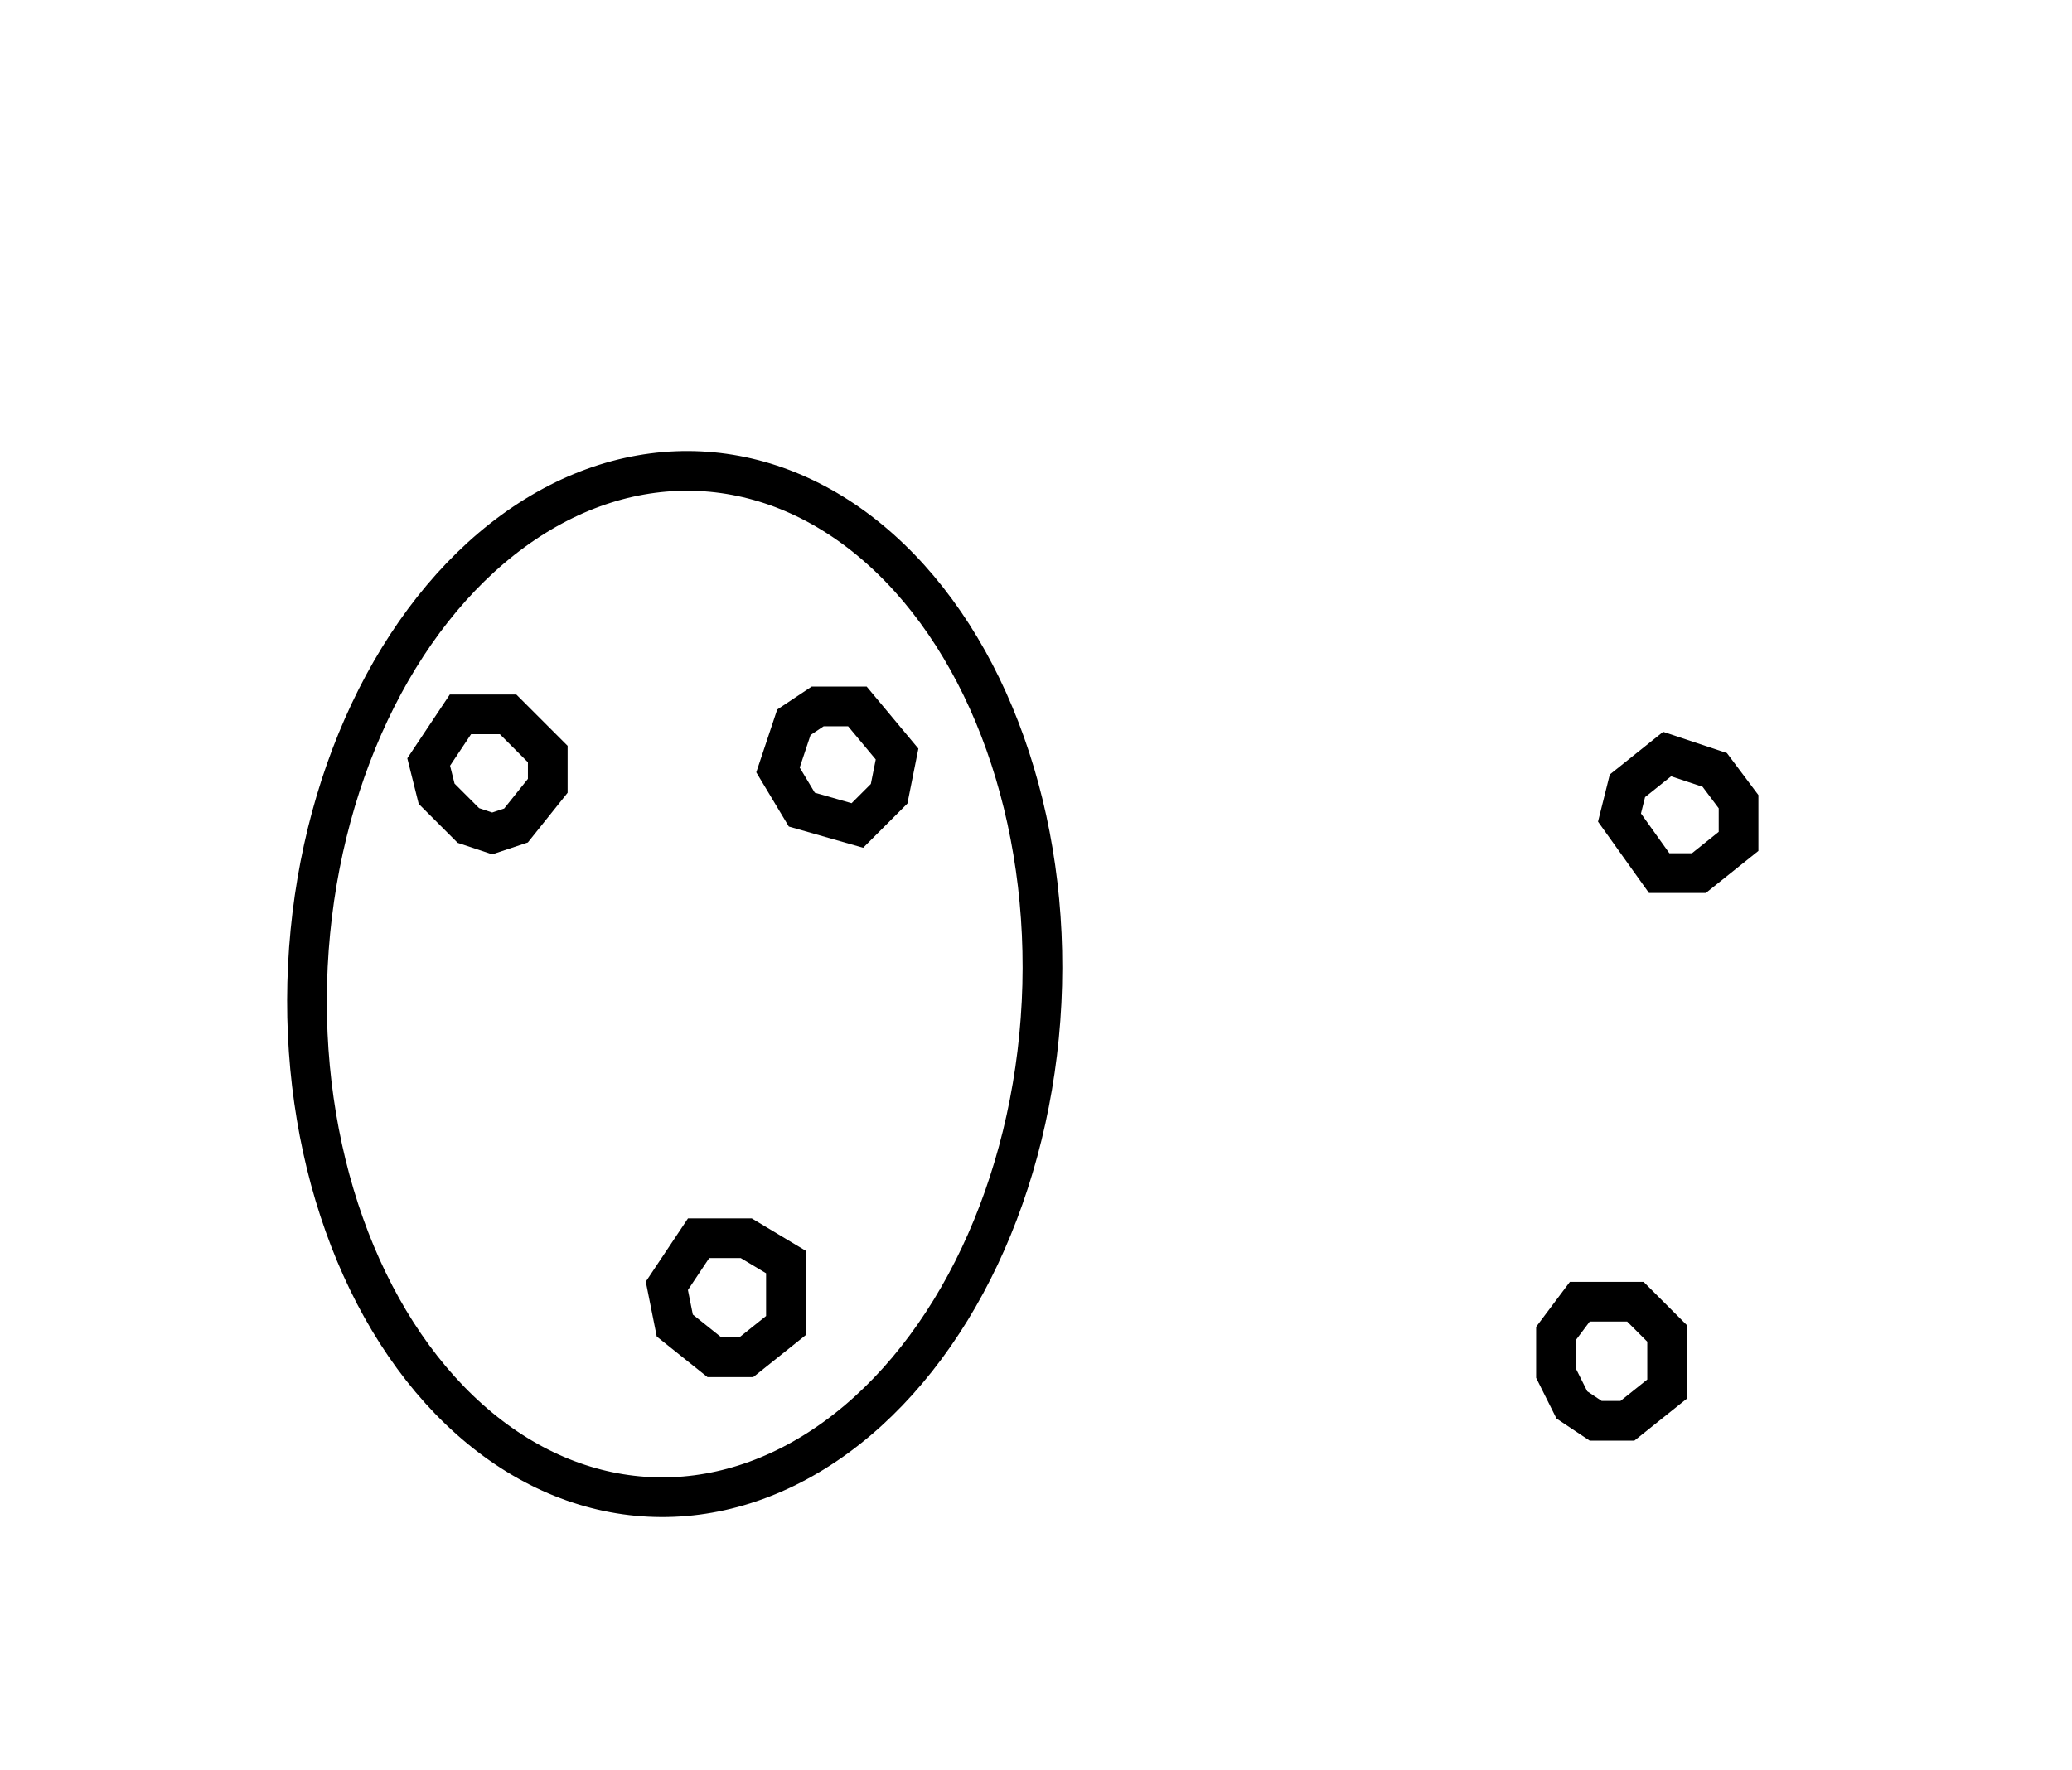 <?xml version="1.0" encoding="utf-8" ?>
<svg baseProfile="full" height="223" style="background-color: transparent;" version="1.1" viewBox="0,0,261,223" width="261" xmlns="http://www.w3.org/2000/svg" xmlns:ev="http://www.w3.org/2001/xml-events" xmlns:xlink="http://www.w3.org/1999/xlink"><defs><style type="text/css"><![CDATA[
                svg {
                    shape-rendering: geometricPrecision;
                    border: none;
                    outline: none;
                }
                path, ellipse {
                    vector-effect: non-scaling-stroke;
                }
            ]]></style></defs><path d="M 199,164 L 196,168 L 196,173 L 198,177 L 201,179 L 205,179 L 210,175 L 210,168 L 206,164 Z" fill="none" stroke="black" stroke-width="5" /><path d="M 88,156 L 84,162 L 85,167 L 90,171 L 94,171 L 99,167 L 99,159 L 94,156 Z" fill="none" stroke="black" stroke-width="5" /><path d="M 210,95 L 205,99 L 204,103 L 209,110 L 214,110 L 219,106 L 219,101 L 216,97 Z" fill="none" stroke="black" stroke-width="5" /><path d="M 58,90 L 54,96 L 55,100 L 59,104 L 62,105 L 65,104 L 69,99 L 69,95 L 64,90 Z" fill="none" stroke="black" stroke-width="5" /><path d="M 103,89 L 100,91 L 98,97 L 101,102 L 108,104 L 112,100 L 113,95 L 108,89 Z" fill="none" stroke="black" stroke-width="5" /><ellipse cx="84.991" cy="123.978" fill="none" rx="46.269" ry="64.691" stroke="black" stroke-width="5" transform="rotate(2.837, 84.991, 123.978)" /></svg>